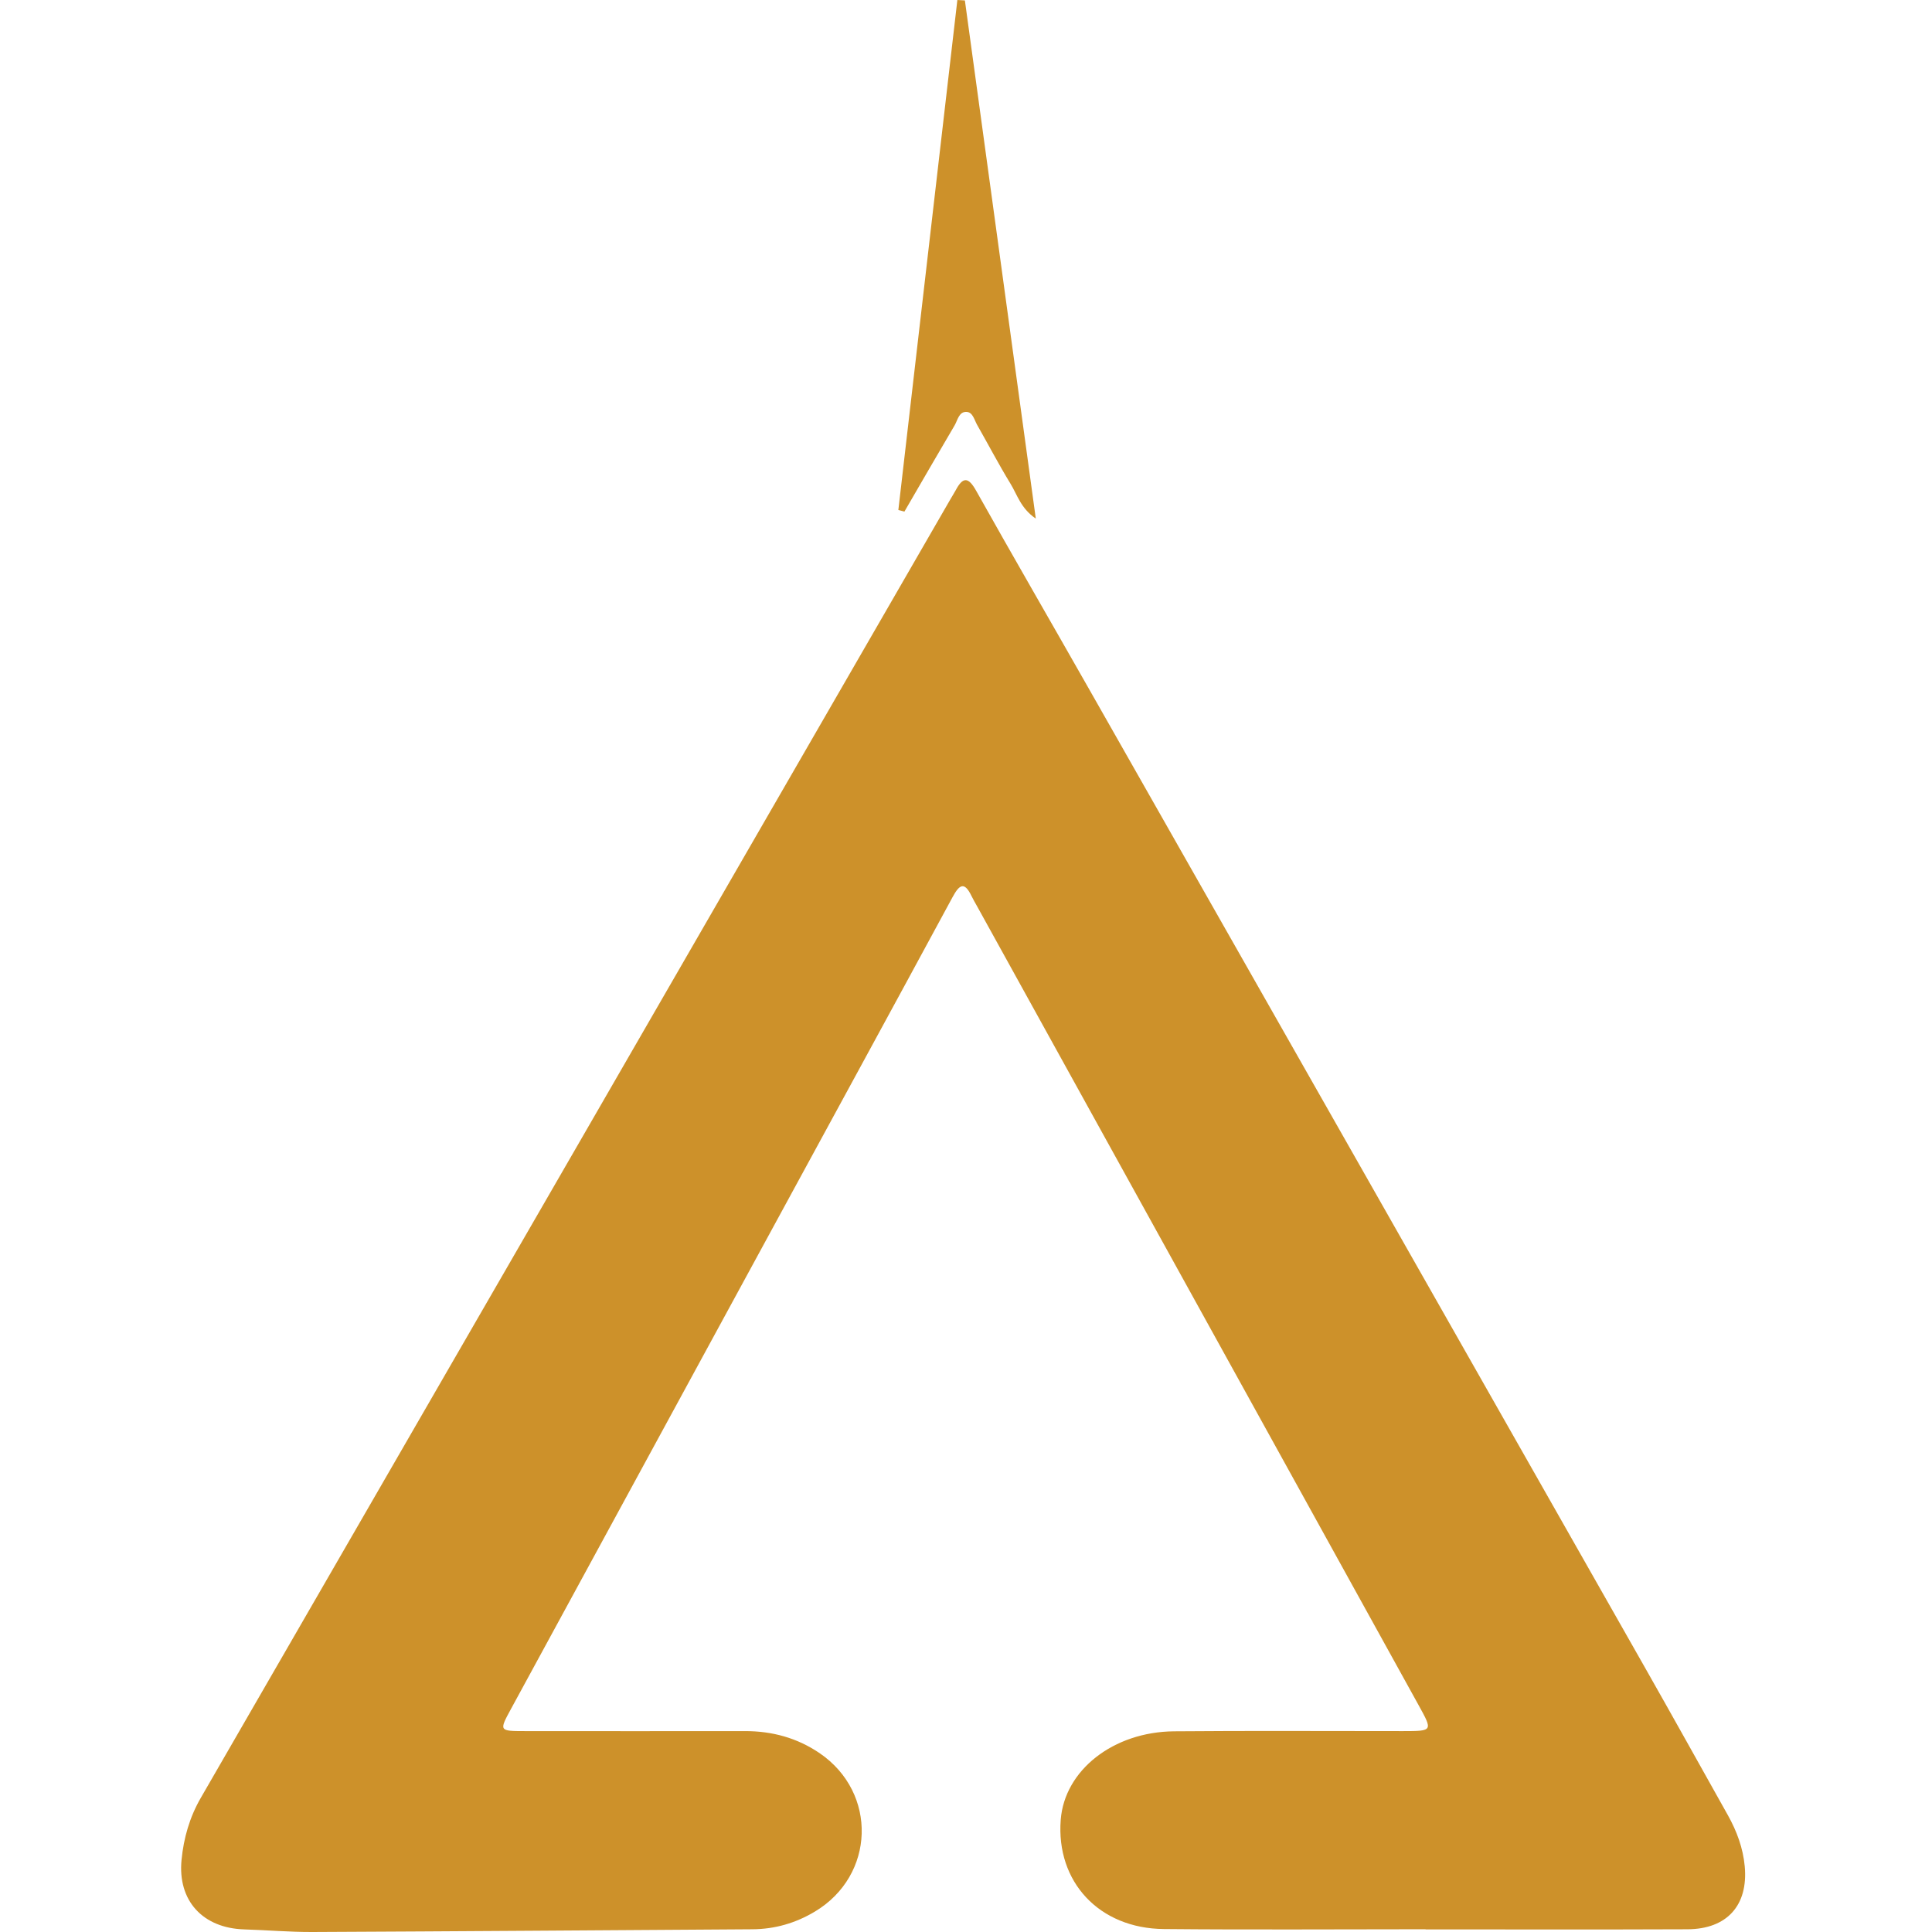 <svg width="64" height="64" viewBox="0 0 64 64" fill="none" xmlns="http://www.w3.org/2000/svg">
<g clip-path="url(#clip0_617_22)">
<path d="M31.963 0.014C32.74 5.694 33.517 11.374 34.312 17.179C33.813 16.839 33.697 16.387 33.473 16.022C33.084 15.386 32.739 14.724 32.37 14.077C32.277 13.914 32.226 13.657 32.024 13.645C31.763 13.629 31.725 13.92 31.62 14.096C31.061 15.043 30.513 15.996 29.96 16.947C29.893 16.93 29.826 16.911 29.759 16.894C30.41 11.263 31.062 5.631 31.714 0C31.797 0.005 31.88 0.009 31.963 0.014Z" fill="#CD912A"/>
<path d="M47.226 63.909C44.335 63.909 41.444 63.93 38.554 63.902C36.408 63.883 34.978 62.337 35.138 60.282C35.264 58.646 36.873 57.369 38.893 57.352C41.418 57.33 43.945 57.346 46.472 57.345C47.472 57.344 47.467 57.344 46.987 56.475C42.11 47.653 37.235 38.83 32.36 30.008C32.302 29.902 32.239 29.799 32.187 29.69C31.945 29.184 31.779 29.304 31.553 29.722C29.493 33.53 27.417 37.331 25.348 41.135C22.542 46.291 19.738 51.447 16.932 56.602C16.529 57.342 16.528 57.344 17.394 57.345C19.823 57.347 22.253 57.348 24.681 57.345C25.582 57.344 26.41 57.571 27.153 58.077C29.077 59.391 28.994 62.128 26.992 63.325C26.356 63.706 25.666 63.906 24.918 63.91C20.06 63.941 15.204 63.978 10.346 64C9.594 64.003 8.843 63.937 8.091 63.914C6.717 63.872 5.88 62.963 6.014 61.608C6.085 60.89 6.279 60.203 6.649 59.561C14.93 45.226 23.204 30.886 31.479 16.546C31.539 16.441 31.605 16.34 31.662 16.234C31.897 15.796 32.075 15.793 32.332 16.249C33.556 18.431 34.81 20.597 36.046 22.772C42.193 33.587 48.338 44.403 54.48 55.22C55.407 56.852 56.319 58.492 57.237 60.129C57.534 60.659 57.742 61.223 57.797 61.828C57.914 63.12 57.206 63.905 55.897 63.91C53.006 63.922 50.115 63.914 47.224 63.914C47.226 63.913 47.226 63.911 47.226 63.909Z" fill="#CD912A"/>
</g>
<defs>
<clipPath id="clip0_617_22">
<rect width="51.809" height="64" fill="white" transform="translate(6)"/>
</clipPath>
</defs>
</svg>
